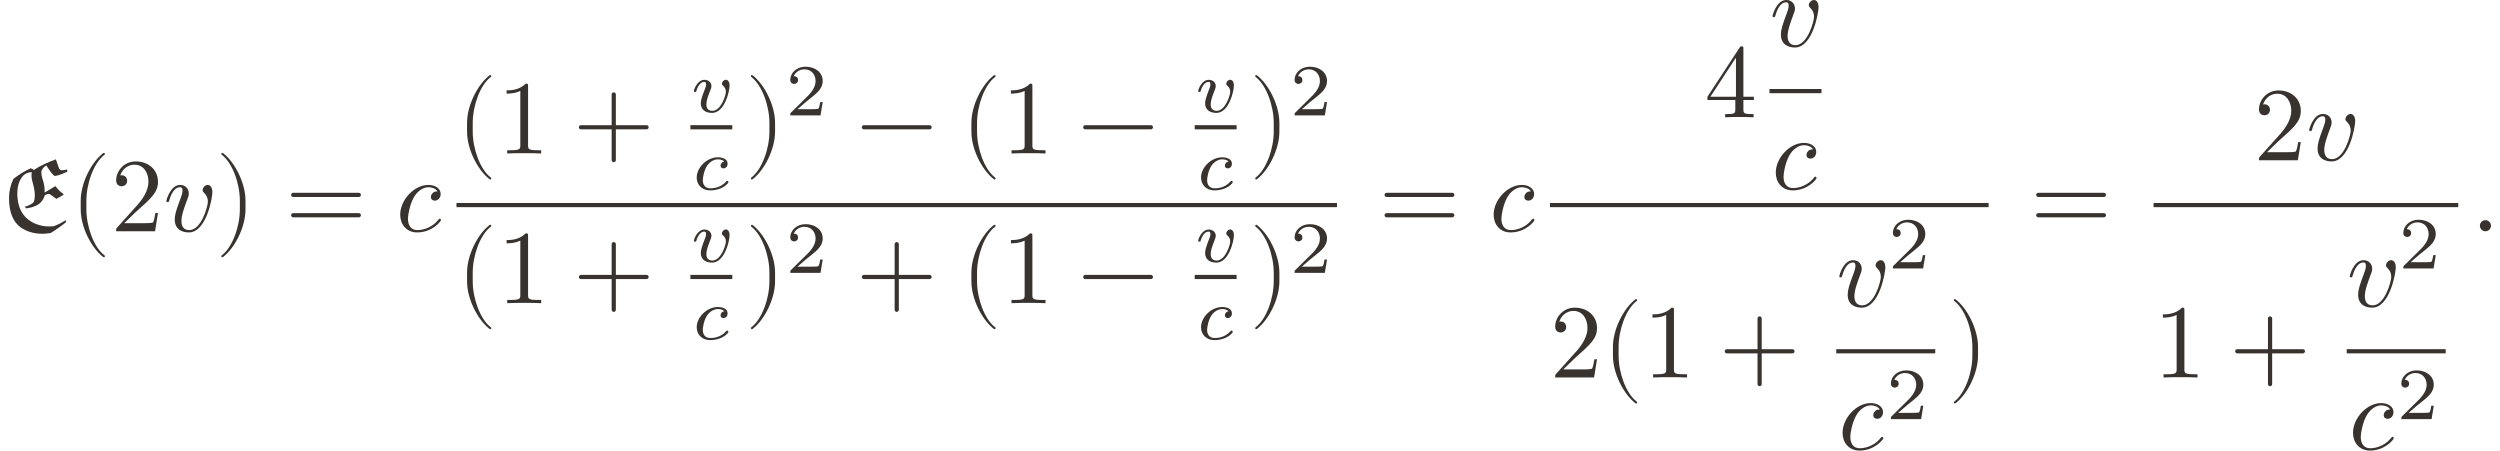 <?xml version='1.0' encoding='UTF-8'?>
<!-- This file was generated by dvisvgm 3.2.2 -->
<svg version='1.1' xmlns='http://www.w3.org/2000/svg' xmlns:xlink='http://www.w3.org/1999/xlink' width='262.545pt' height='47.317pt' viewBox='127.298 20.266 262.545 47.317'>
<defs>
<use id='g1-9' xlink:href='#g0-9' transform='scale(1.429)'/>
<use id='g1-10' xlink:href='#g0-10' transform='scale(1.429)'/>
<use id='g1-12' xlink:href='#g0-12' transform='scale(1.429)'/>
<use id='g1-15' xlink:href='#g0-15' transform='scale(1.429)'/>
<use id='g1-18' xlink:href='#g0-18' transform='scale(1.429)'/>
<use id='g1-19' xlink:href='#g0-19' transform='scale(1.429)'/>
<use id='g1-21' xlink:href='#g0-21' transform='scale(1.429)'/>
<use id='g1-30' xlink:href='#g0-30' transform='scale(1.429)'/>
<use id='g1-1298' xlink:href='#g0-1298' transform='scale(1.429)'/>
<use id='g1-1317' xlink:href='#g0-1317' transform='scale(1.429)'/>
<use id='g1-2615' xlink:href='#g0-2615' transform='scale(1.429)'/>
<use id='g1-3712' xlink:href='#g0-3712' transform='scale(1.429)'/>
<path id='g0-9' d='M2.315 1.66C2.315 1.639 2.301 1.618 2.287 1.604C1.562 1.06 1.081-.335 1.081-1.451V-2.036C1.081-3.152 1.562-4.547 2.287-5.091C2.301-5.105 2.315-5.126 2.315-5.147C2.315-5.182 2.28-5.216 2.246-5.216C2.232-5.216 2.218-5.209 2.204-5.202C1.437-4.624 .704-3.229 .704-2.036V-1.451C.704-.258 1.437 1.137 2.204 1.716C2.218 1.723 2.232 1.73 2.246 1.73C2.28 1.73 2.315 1.695 2.315 1.66Z'/>
<path id='g0-10' d='M2.008-1.451V-2.036C2.008-3.229 1.276-4.624 .509-5.202C.495-5.209 .481-5.216 .467-5.216C.432-5.216 .398-5.182 .398-5.147C.398-5.126 .411-5.105 .425-5.091C1.151-4.547 1.632-3.152 1.632-2.036V-1.451C1.632-.335 1.151 1.06 .425 1.604C.411 1.618 .398 1.639 .398 1.66C.398 1.695 .432 1.73 .467 1.73C.481 1.73 .495 1.723 .509 1.716C1.276 1.137 2.008-.258 2.008-1.451Z'/>
<path id='g0-12' d='M5.035-1.743C5.035-1.82 4.972-1.883 4.896-1.883H2.852V-3.926C2.852-4.003 2.79-4.066 2.713-4.066S2.573-4.003 2.573-3.926V-1.883H.53C.453-1.883 .391-1.82 .391-1.743S.453-1.604 .53-1.604H2.573V.439C2.573 .516 2.636 .579 2.713 .579S2.852 .516 2.852 .439V-1.604H4.896C4.972-1.604 5.035-1.667 5.035-1.743Z'/>
<path id='g0-15' d='M1.339-.37C1.339-.572 1.172-.739 .969-.739S.6-.572 .6-.37S.767 0 .969 0S1.339-.167 1.339-.37Z'/>
<path id='g0-18' d='M2.922 0V-.216H2.699C2.071-.216 2.05-.293 2.05-.551V-4.463C2.05-4.631 2.05-4.645 1.89-4.645C1.458-4.198 .844-4.198 .621-4.198V-3.982C.76-3.982 1.172-3.982 1.534-4.163V-.551C1.534-.3 1.513-.216 .886-.216H.663V0C.907-.021 1.513-.021 1.792-.021S2.678-.021 2.922 0Z'/>
<path id='g0-19' d='M3.131-1.213H2.957C2.922-1.004 2.873-.697 2.803-.593C2.755-.537 2.294-.537 2.141-.537H.886L1.625-1.255C2.713-2.218 3.131-2.594 3.131-3.292C3.131-4.087 2.504-4.645 1.653-4.645C.865-4.645 .349-4.003 .349-3.382C.349-2.992 .697-2.992 .718-2.992C.837-2.992 1.081-3.075 1.081-3.361C1.081-3.543 .955-3.724 .711-3.724C.656-3.724 .642-3.724 .621-3.717C.781-4.17 1.158-4.428 1.562-4.428C2.197-4.428 2.497-3.864 2.497-3.292C2.497-2.734 2.148-2.183 1.764-1.75L.425-.258C.349-.181 .349-.167 .349 0H2.936L3.131-1.213Z'/>
<path id='g0-21' d='M3.285-1.151V-1.367H2.587V-4.54C2.587-4.679 2.587-4.721 2.476-4.721C2.413-4.721 2.392-4.721 2.336-4.638L.195-1.367V-1.151H2.05V-.544C2.05-.293 2.036-.216 1.52-.216H1.374V0C1.66-.021 2.022-.021 2.315-.021S2.978-.021 3.264 0V-.216H3.117C2.601-.216 2.587-.293 2.587-.544V-1.151H3.285ZM2.092-1.367H.391L2.092-3.968V-1.367Z'/>
<path id='g0-30' d='M5.035-2.42C5.035-2.497 4.972-2.559 4.896-2.559H.53C.453-2.559 .391-2.497 .391-2.42S.453-2.28 .53-2.28H4.896C4.972-2.28 5.035-2.343 5.035-2.42ZM5.035-1.067C5.035-1.144 4.972-1.206 4.896-1.206H.53C.453-1.206 .391-1.144 .391-1.067S.453-.928 .53-.928H4.896C4.972-.928 5.035-.99 5.035-1.067Z'/>
<path id='g0-1013' d='M3.522-1.269H3.285C3.264-1.116 3.194-.704 3.103-.635C3.048-.593 2.511-.593 2.413-.593H1.13C1.862-1.241 2.106-1.437 2.525-1.764C3.041-2.176 3.522-2.608 3.522-3.271C3.522-4.115 2.783-4.631 1.89-4.631C1.025-4.631 .439-4.024 .439-3.382C.439-3.027 .739-2.992 .809-2.992C.976-2.992 1.179-3.11 1.179-3.361C1.179-3.487 1.13-3.731 .767-3.731C.983-4.226 1.458-4.38 1.785-4.38C2.483-4.38 2.845-3.836 2.845-3.271C2.845-2.664 2.413-2.183 2.19-1.932L.509-.272C.439-.209 .439-.195 .439 0H3.313L3.522-1.269Z'/>
<path id='g0-1298' d='M2.999-.746C2.999-.788 2.957-.837 2.915-.837C2.88-.837 2.866-.823 2.824-.767C2.273-.077 1.513-.077 1.43-.077C.99-.077 .802-.418 .802-.837C.802-1.123 .941-1.799 1.179-2.232C1.395-2.629 1.778-2.929 2.162-2.929C2.399-2.929 2.664-2.838 2.762-2.65C2.65-2.65 2.552-2.65 2.455-2.552C2.343-2.448 2.329-2.329 2.329-2.28C2.329-2.113 2.455-2.036 2.587-2.036C2.79-2.036 2.978-2.204 2.978-2.483C2.978-2.824 2.65-3.082 2.155-3.082C1.213-3.082 .286-2.085 .286-1.102C.286-.474 .69 .077 1.416 .077C2.413 .077 2.999-.663 2.999-.746Z'/>
<path id='g0-1317' d='M3.264-2.594C3.264-2.971 3.082-3.082 2.957-3.082C2.783-3.082 2.615-2.901 2.615-2.748C2.615-2.657 2.65-2.615 2.727-2.538C2.873-2.399 2.964-2.218 2.964-1.967C2.964-1.674 2.538-.077 1.723-.077C1.367-.077 1.206-.321 1.206-.683C1.206-1.074 1.395-1.583 1.611-2.162C1.66-2.28 1.695-2.378 1.695-2.511C1.695-2.824 1.471-3.082 1.123-3.082C.467-3.082 .202-2.071 .202-2.008C.202-1.939 .286-1.939 .286-1.939C.356-1.939 .363-1.953 .398-2.064C.6-2.769 .9-2.929 1.102-2.929C1.158-2.929 1.276-2.929 1.276-2.706C1.276-2.532 1.206-2.343 1.158-2.218C.851-1.409 .76-1.088 .76-.788C.76-.035 1.374 .077 1.695 .077C2.866 .077 3.264-2.232 3.264-2.594Z'/>
<path id='g0-1406' d='M3.452-.718C3.452-.76 3.389-.837 3.333-.837C3.292-.837 3.278-.823 3.222-.767C2.678-.126 1.862-.126 1.736-.126C1.234-.126 1.011-.467 1.011-.9C1.011-1.102 1.109-1.862 1.471-2.343C1.736-2.685 2.099-2.88 2.448-2.88C2.545-2.88 2.88-2.866 3.055-2.671C2.803-2.629 2.699-2.434 2.699-2.28C2.699-2.092 2.845-2.022 2.971-2.022C3.124-2.022 3.368-2.134 3.368-2.469C3.368-2.943 2.824-3.075 2.448-3.075C1.402-3.075 .432-2.113 .432-1.144C.432-.544 .851 .07 1.723 .07C2.901 .07 3.452-.621 3.452-.718Z'/>
<path id='g0-1425' d='M3.724-2.532C3.724-3.075 3.396-3.082 3.375-3.082C3.194-3.082 2.999-2.894 2.999-2.713C2.999-2.594 3.068-2.538 3.117-2.497C3.236-2.399 3.375-2.218 3.375-1.939C3.375-1.625 2.915-.126 2.085-.126C1.52-.126 1.52-.628 1.52-.746C1.52-1.067 1.646-1.458 1.904-2.106C1.96-2.253 2.001-2.357 2.001-2.476C2.001-2.838 1.695-3.075 1.339-3.075C.642-3.075 .328-2.12 .328-2.008C.328-1.918 .425-1.918 .446-1.918C.544-1.918 .551-1.953 .572-2.029C.739-2.601 1.039-2.88 1.318-2.88C1.437-2.88 1.492-2.803 1.492-2.636C1.492-2.476 1.437-2.329 1.367-2.169C1.067-1.395 .99-1.095 .99-.844C.99-.153 1.534 .07 2.064 .07C3.236 .07 3.724-1.96 3.724-2.532Z'/>
<path id='g0-2615' d='M5.035-1.743C5.035-1.82 4.972-1.883 4.896-1.883H.53C.453-1.883 .391-1.82 .391-1.743S.453-1.604 .53-1.604H4.896C4.972-1.604 5.035-1.667 5.035-1.743Z'/>
<path id='g0-3712' d='M4.47-3.961V-4.115C4.387-4.087 4.247-4.059 4.135-4.059C4.073-4.059 4.017-4.066 3.989-4.094C3.954-4.129 3.94-4.156 3.912-4.219L3.717-4.784C3.215-4.596 2.713-4.394 2.267-4.08L2.043-4.191C1.632-4.01 1.255-3.759 .893-3.487C.704-3.096 .6-2.664 .6-2.225C.6-1.876 .635-1.499 .746-1.165C.837-.886 .976-.628 1.186-.418C1.59-.028 2.197 .167 2.81 .167C3.006 .167 3.194 .146 3.382 .112C3.731-.112 4.073-.342 4.387-.6V-.739C4.184-.614 3.85-.432 3.571-.335C3.473-.328 3.382-.321 3.285-.321C2.706-.321 2.127-.509 1.709-.928S1.151-1.939 1.151-2.525C1.151-2.922 1.241-3.327 1.492-3.64C1.639-3.829 1.876-3.926 2.12-3.933C2.099-3.857 2.092-3.78 2.092-3.71C2.092-3.571 2.12-3.438 2.155-3.306C2.239-3.006 2.315-2.706 2.315-2.399C2.315-2.301 2.308-2.183 2.287-2.085C2.273-2.015 2.246-1.946 2.197-1.89C2.022-1.771 1.841-1.667 1.639-1.632L1.75-1.52C1.939-1.548 2.127-1.59 2.308-1.667C2.441-1.716 2.573-1.785 2.678-1.89C2.81-2.029 2.929-2.19 2.971-2.378C3.048-2.441 3.138-2.483 3.236-2.483C3.271-2.483 3.306-2.469 3.34-2.448L3.752-2.155L4.219-2.42V-2.483C4.01-2.622 3.829-2.803 3.682-3.006L2.971-2.573C2.971-3.048 2.915-3.215 2.81-3.529C2.769-3.661 2.748-3.808 2.748-3.947C2.755-4.045 2.817-4.135 2.873-4.212C2.936-4.275 3.006-4.345 3.089-4.373C3.25-4.115 3.459-3.78 3.64-3.675C3.912-3.71 4.219-3.843 4.47-3.961Z'/>
</defs>
<g id='page1' transform='matrix(1.105 0 0 1.105 0 0)'>
<g fill='#393330'>
<use x='115.202' y='40.32' xlink:href='#g1-3712'/>
<use x='121.867' y='40.32' xlink:href='#g1-9'/>
<use x='125.742' y='40.32' xlink:href='#g1-19'/>
<use x='130.723' y='40.32' xlink:href='#g1-1317'/>
<use x='135.665' y='40.32' xlink:href='#g1-10'/>
<use x='142.308' y='40.32' xlink:href='#g1-30'/>
<use x='152.827' y='40.32' xlink:href='#g1-1298'/>
<use x='158.585' y='32.927' xlink:href='#g1-9'/>
<use x='162.46' y='32.927' xlink:href='#g1-18'/>
<use x='169.656' y='32.927' xlink:href='#g1-12'/>
<use x='180.816' y='29.001' xlink:href='#g0-1425'/>
</g>
<rect x='180.816' y='30.237' height='.398' width='3.982' fill='#393330'/>
<g fill='#393330'>
<use x='180.984' y='36.364' xlink:href='#g0-1406'/>
<use x='185.994' y='32.927' xlink:href='#g1-10'/>
<use x='189.869' y='29.31' xlink:href='#g0-1013'/>
<use x='196.55' y='32.927' xlink:href='#g1-2615'/>
<use x='206.515' y='32.927' xlink:href='#g1-9'/>
<use x='210.39' y='32.927' xlink:href='#g1-18'/>
<use x='217.586' y='32.927' xlink:href='#g1-2615'/>
<use x='228.746' y='29.001' xlink:href='#g0-1425'/>
</g>
<rect x='228.746' y='30.237' height='.398' width='3.982' fill='#393330'/>
<g fill='#393330'>
<use x='228.914' y='36.364' xlink:href='#g0-1406'/>
<use x='233.924' y='32.927' xlink:href='#g1-10'/>
<use x='237.799' y='29.31' xlink:href='#g0-1013'/>
</g>
<rect x='158.585' y='37.63' height='.398' width='83.681' fill='#393330'/>
<g fill='#393330'>
<use x='158.585' y='47.155' xlink:href='#g1-9'/>
<use x='162.46' y='47.155' xlink:href='#g1-18'/>
<use x='169.656' y='47.155' xlink:href='#g1-12'/>
<use x='180.816' y='43.229' xlink:href='#g0-1425'/>
</g>
<rect x='180.816' y='44.465' height='.398' width='3.982' fill='#393330'/>
<g fill='#393330'>
<use x='180.984' y='50.592' xlink:href='#g0-1406'/>
<use x='185.994' y='47.155' xlink:href='#g1-10'/>
<use x='189.869' y='44.275' xlink:href='#g0-1013'/>
<use x='196.55' y='47.155' xlink:href='#g1-12'/>
<use x='206.515' y='47.155' xlink:href='#g1-9'/>
<use x='210.39' y='47.155' xlink:href='#g1-18'/>
<use x='217.586' y='47.155' xlink:href='#g1-2615'/>
<use x='228.746' y='43.229' xlink:href='#g0-1425'/>
</g>
<rect x='228.746' y='44.465' height='.398' width='3.982' fill='#393330'/>
<g fill='#393330'>
<use x='228.914' y='50.592' xlink:href='#g0-1406'/>
<use x='233.924' y='47.155' xlink:href='#g1-10'/>
<use x='237.799' y='44.275' xlink:href='#g0-1013'/>
<use x='246.229' y='40.32' xlink:href='#g1-30'/>
<use x='256.747' y='40.32' xlink:href='#g1-1298'/>
<use x='277.195' y='29.489' xlink:href='#g1-21'/>
<use x='283.371' y='22.744' xlink:href='#g1-1317'/>
</g>
<rect x='283.371' y='26.799' height='.398' width='4.941' fill='#393330'/>
<g fill='#393330'>
<use x='283.561' y='36.325' xlink:href='#g1-1298'/>
</g>
<rect x='262.506' y='37.63' height='.398' width='41.691' fill='#393330'/>
<g fill='#393330'>
<use x='262.506' y='54.217' xlink:href='#g1-19'/>
<use x='267.487' y='54.217' xlink:href='#g1-9'/>
<use x='271.363' y='54.217' xlink:href='#g1-18'/>
<use x='278.558' y='54.217' xlink:href='#g1-12'/>
<use x='289.718' y='47.471' xlink:href='#g1-1317'/>
<use x='294.66' y='43.854' xlink:href='#g0-1013'/>
</g>
<rect x='289.718' y='51.526' height='.398' width='9.408' fill='#393330'/>
<g fill='#393330'>
<use x='289.908' y='61.052' xlink:href='#g1-1298'/>
<use x='294.471' y='58.172' xlink:href='#g0-1013'/>
<use x='300.322' y='54.217' xlink:href='#g1-10'/>
<use x='308.16' y='40.32' xlink:href='#g1-30'/>
<use x='329.393' y='33.574' xlink:href='#g1-19'/>
<use x='334.374' y='33.574' xlink:href='#g1-1317'/>
</g>
<rect x='319.874' y='37.63' height='.398' width='28.959' fill='#393330'/>
<g fill='#393330'>
<use x='319.874' y='54.217' xlink:href='#g1-18'/>
<use x='327.07' y='54.217' xlink:href='#g1-12'/>
<use x='338.23' y='47.471' xlink:href='#g1-1317'/>
<use x='343.172' y='43.854' xlink:href='#g0-1013'/>
</g>
<rect x='338.23' y='51.526' height='.398' width='9.408' fill='#393330'/>
<g fill='#393330'>
<use x='338.42' y='61.052' xlink:href='#g1-1298'/>
<use x='342.983' y='58.172' xlink:href='#g0-1013'/>
<use x='350.029' y='40.32' xlink:href='#g1-15'/>
</g>
</g>
</svg>